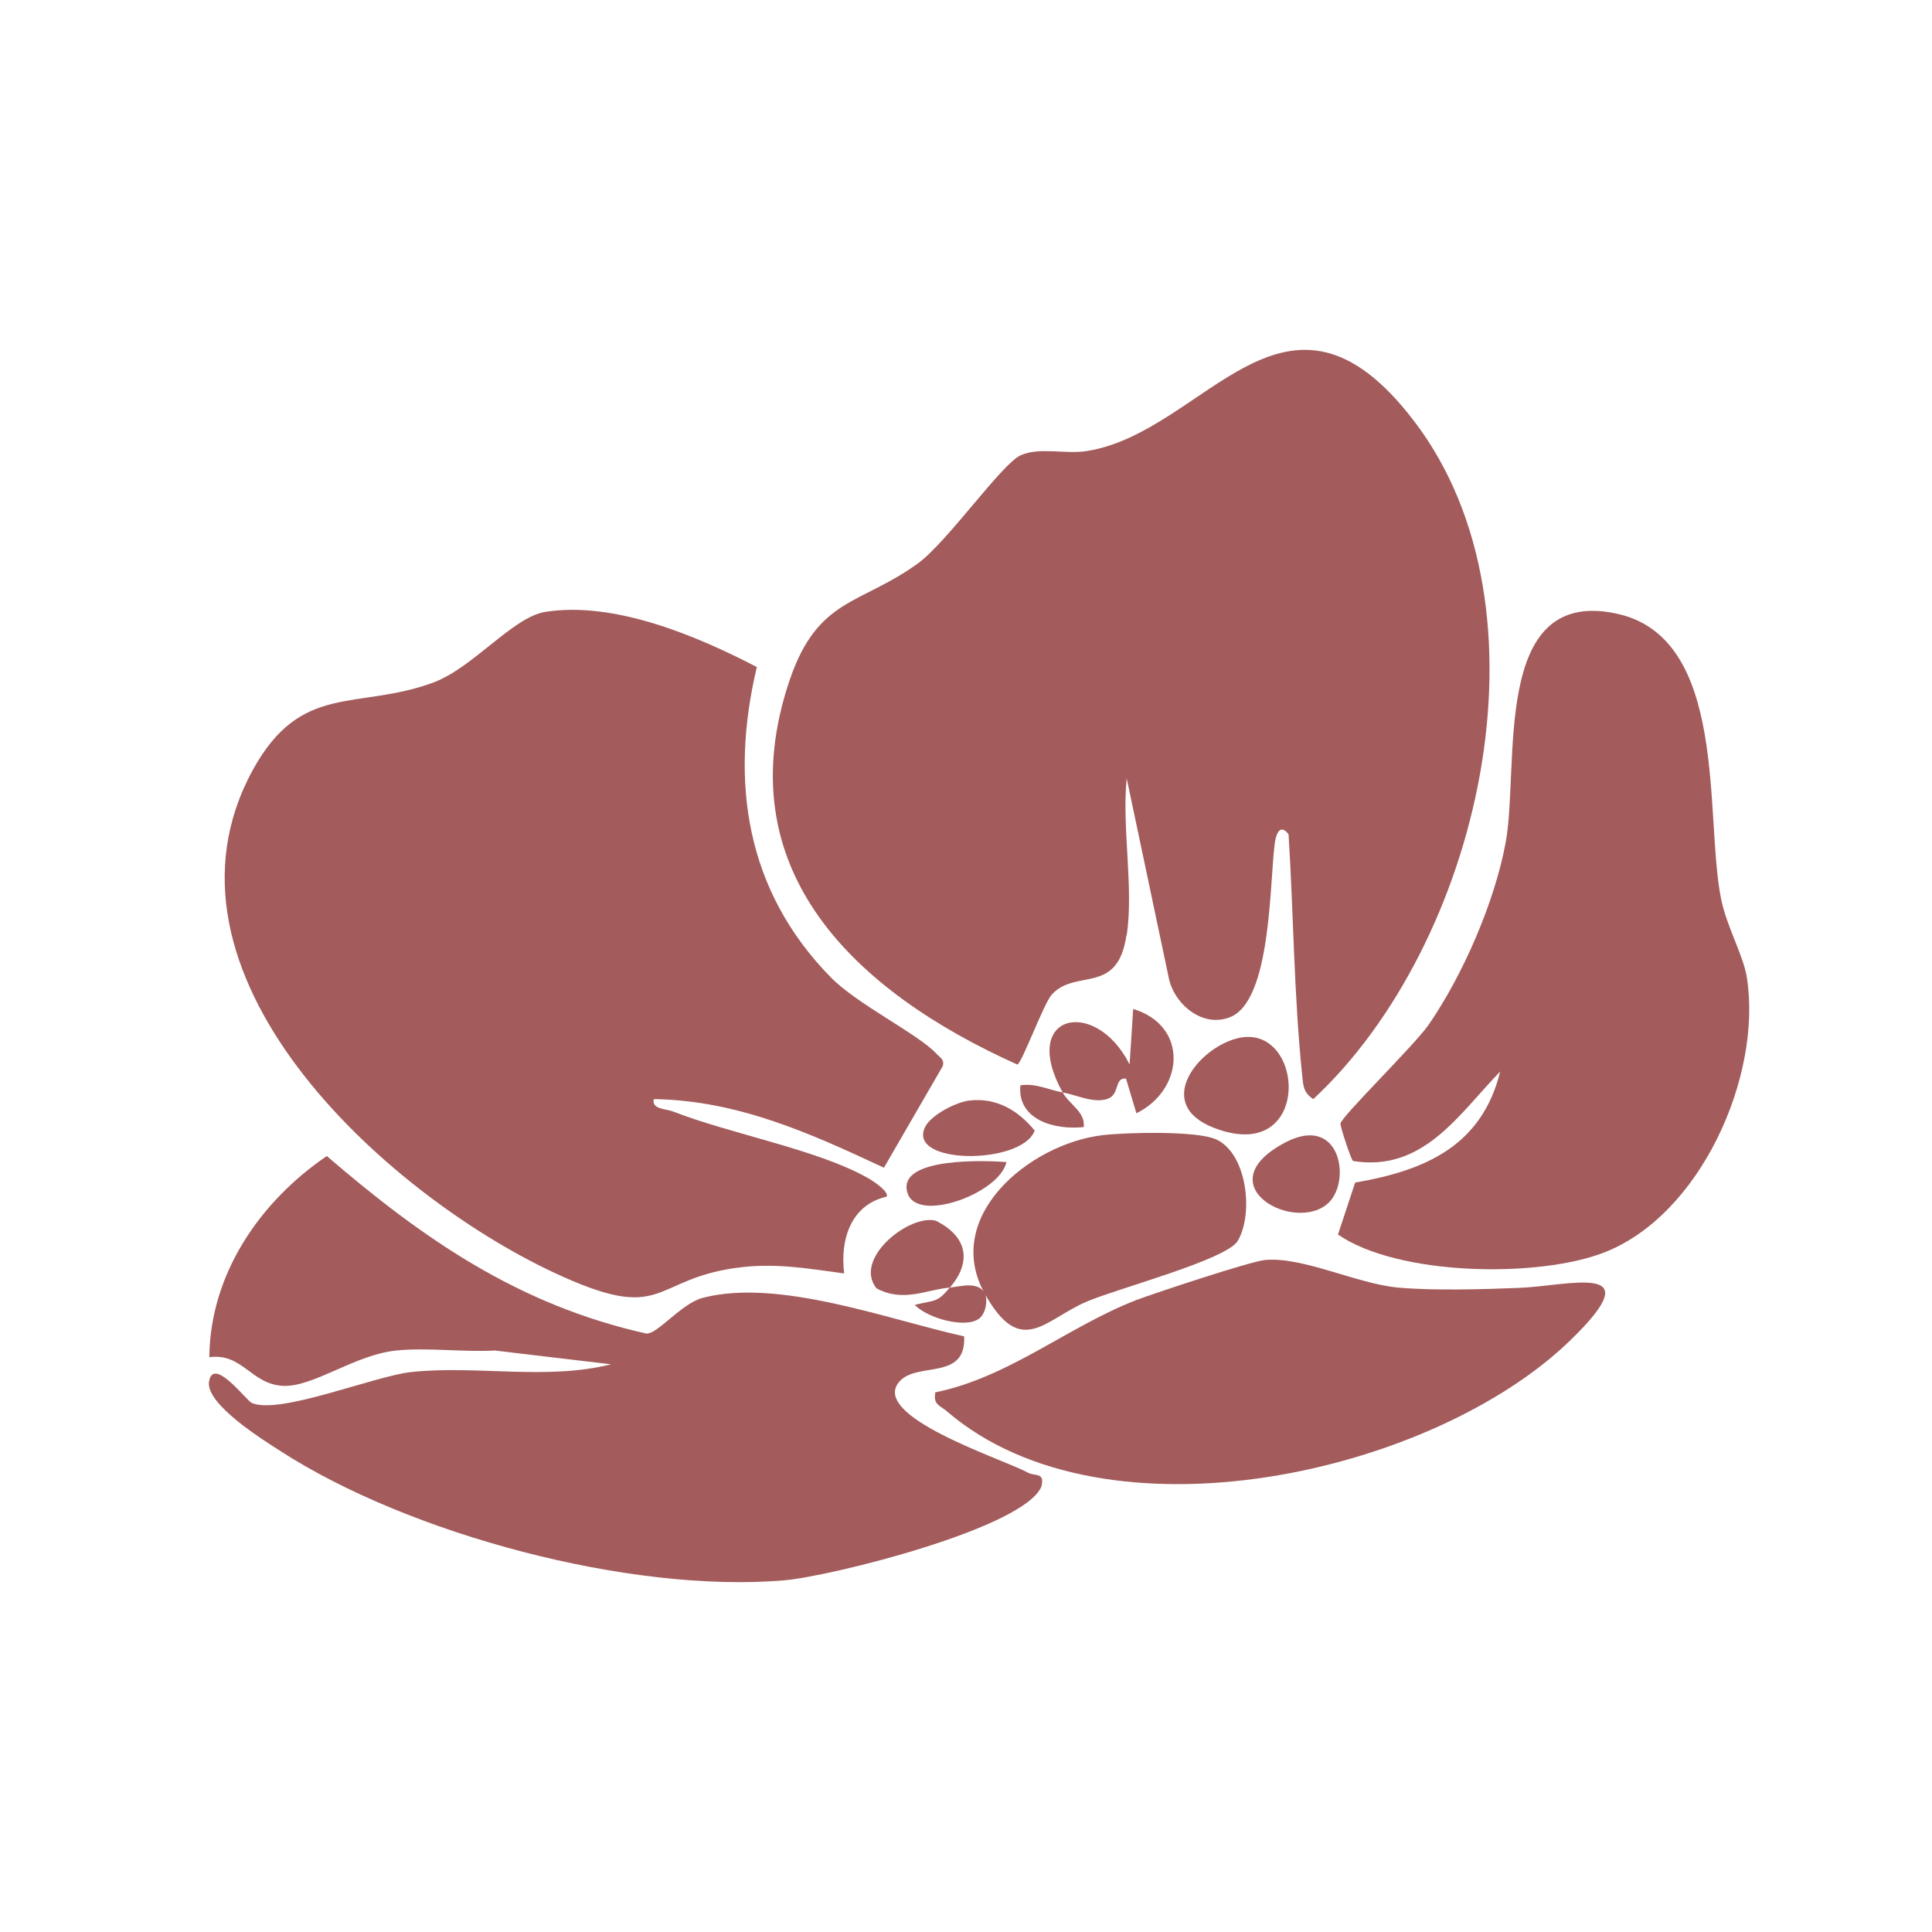 <svg width="300" height="300" viewBox="0 0 300 300" fill="none" xmlns="http://www.w3.org/2000/svg">
<path d="M174.9 145.305C173.51 154.584 167.06 150.357 163.334 154.419C162.056 155.792 158.553 165.455 157.941 165.29C132.92 154.035 112.57 135.203 122.634 105.556C127.026 92.708 133.643 93.971 142.595 87.438C147.154 84.088 155.55 72.01 158.497 70.692C161.444 69.374 165.503 70.582 168.783 70.033C187.243 67.123 199.698 39.288 219.604 65.421C241.956 94.74 229.779 146.623 203.924 170.671C202.367 169.628 202.367 168.584 202.2 166.937C200.921 154.584 200.866 141.956 200.087 129.548C198.697 127.736 198.086 129.658 197.919 131.14C197.14 137.399 197.363 155.408 191.024 157.933C186.687 159.69 182.239 155.847 181.461 151.729L174.955 120.874C174.177 128.395 176.067 137.948 174.955 145.196L174.9 145.305Z" fill="#A35B5B"/>
<path d="M101.506 170.726C101.228 172.263 103.341 172.153 104.509 172.592C113.35 176.051 126.972 178.522 134.645 182.859C135.479 183.299 138.204 185.11 137.648 185.824C132.087 187.087 130.419 192.577 131.087 197.738C125.749 197.024 120.856 196.146 115.296 196.75C100.728 198.397 103.786 205.974 85.827 197.519C59.471 185.11 21.996 151.016 39.288 119.501C46.794 105.885 55.468 110.332 67.255 105.995C73.483 103.689 79.599 95.838 84.659 95.014C95.39 93.312 108.234 98.748 117.52 103.579C113.294 121.368 115.796 138.278 128.974 151.729C133.088 155.957 142.596 160.569 145.432 163.643C145.988 164.247 146.711 164.522 146.377 165.565L137.258 181.322C125.86 175.997 114.628 170.891 101.618 170.671L101.506 170.726Z" fill="#A35B5B"/>
<path d="M149.714 207.51C150.047 214.428 142.485 211.408 139.705 214.483C134.757 219.918 156.052 226.672 159.555 228.648C160.778 229.307 162.224 228.538 161.724 230.789C159.166 237.268 128.974 244.79 121.746 245.394C97.893 247.425 63.531 238.256 43.514 225.299C40.678 223.487 32.004 218.052 32.449 214.593C33.061 210.475 38.232 217.448 39.066 217.832C43.347 219.754 57.97 213.714 63.809 213.056C73.928 211.958 84.882 214.373 94.89 211.848L76.82 209.707C71.871 209.981 66.366 209.212 61.529 209.707C55.079 210.365 48.74 215.362 44.014 215.197C38.955 214.977 37.676 210.036 32.505 210.75C32.616 197.847 40.345 186.592 50.742 179.51C65.755 192.412 80.489 202.624 100.339 207.071C102.063 207.236 105.788 202.404 109.124 201.526C120.967 198.451 137.982 204.93 149.714 207.51Z" fill="#A35B5B"/>
<path d="M232.947 166.388C226.498 173.032 220.993 182.036 210.095 180.279C209.817 180.114 208.093 174.953 208.149 174.459C208.26 173.416 219.603 162.326 221.827 159.141C227.165 151.4 232.058 140.145 233.781 130.921C236.006 119.117 231.446 91.281 250.796 95.234C268.533 98.803 264.641 126.803 267.254 139.596C268.088 143.823 270.757 148.435 271.257 151.839C273.648 167.102 264.029 188.844 248.905 194.554C238.674 198.452 217.101 198.123 207.76 191.699L210.429 183.628C221.327 181.761 230.112 177.918 232.947 166.388Z" fill="#A35B5B"/>
<path d="M145.32 216.186C156.718 213.825 165.893 205.974 176.346 201.911C179.237 200.813 194.139 195.871 196.418 195.652C202.312 195.103 210.597 199.33 217.102 199.934C222.607 200.428 230.113 200.209 235.729 199.989C243.624 199.715 256.635 195.707 243.902 208.06C222.551 228.868 171.787 240.343 147.099 219.205C145.987 218.217 144.82 218.162 145.264 216.131L145.32 216.186Z" fill="#A35B5B"/>
<path d="M152.994 200.977C153.383 202.02 153.049 204.107 151.937 204.82C149.713 206.303 143.986 204.656 142.04 202.624C145.321 201.801 145.432 202.35 147.489 199.934C143.764 200.263 140.261 202.295 136.091 200.044C132.421 195.377 141.317 188.459 145.321 189.557C150.158 191.973 150.992 195.871 147.489 199.934C148.935 199.824 152.104 198.781 152.994 201.032C146.155 189.008 159.777 177.643 171.176 176.271C174.901 175.831 185.855 175.557 188.857 176.93C193.639 179.126 194.695 188.459 192.193 192.687C190.469 195.597 173.622 200.044 168.84 202.075C162.279 204.82 158.61 210.969 152.994 201.032V200.977Z" fill="#A35B5B"/>
<path d="M165.005 169.628C158.222 157.384 170.121 154.749 175.403 165.29L175.959 156.671C184.633 159.306 183.854 169.243 176.459 172.867L174.847 167.486C173.012 167.267 173.902 169.957 172.011 170.616C169.843 171.385 167.174 170.012 165.005 169.628C166.117 171.604 168.508 172.592 168.286 175.008C163.782 175.502 157.944 173.91 158.444 168.53C160.779 168.145 162.837 169.243 165.005 169.628Z" fill="#A35B5B"/>
<path d="M192.139 161.227C202.703 158.592 203.982 181.157 188.469 175.118C179.017 171.439 186.078 162.71 192.139 161.227Z" fill="#A35B5B"/>
<path d="M206.37 186.702C201.255 191.753 186.909 184.012 199.642 177.369C208.094 172.977 209.818 183.243 206.37 186.702Z" fill="#A35B5B"/>
<path d="M150.545 170.89C154.771 170.396 158.162 172.483 160.664 175.557C158.663 180.938 140.759 180.883 143.65 175.008C144.54 173.141 148.487 171.11 150.545 170.89Z" fill="#A35B5B"/>
<path d="M156.274 180.443C155.273 185.275 142.429 189.997 140.928 185.275C139.093 179.565 153.383 180.224 156.274 180.443Z" fill="#A35B5B"/>
</svg>
